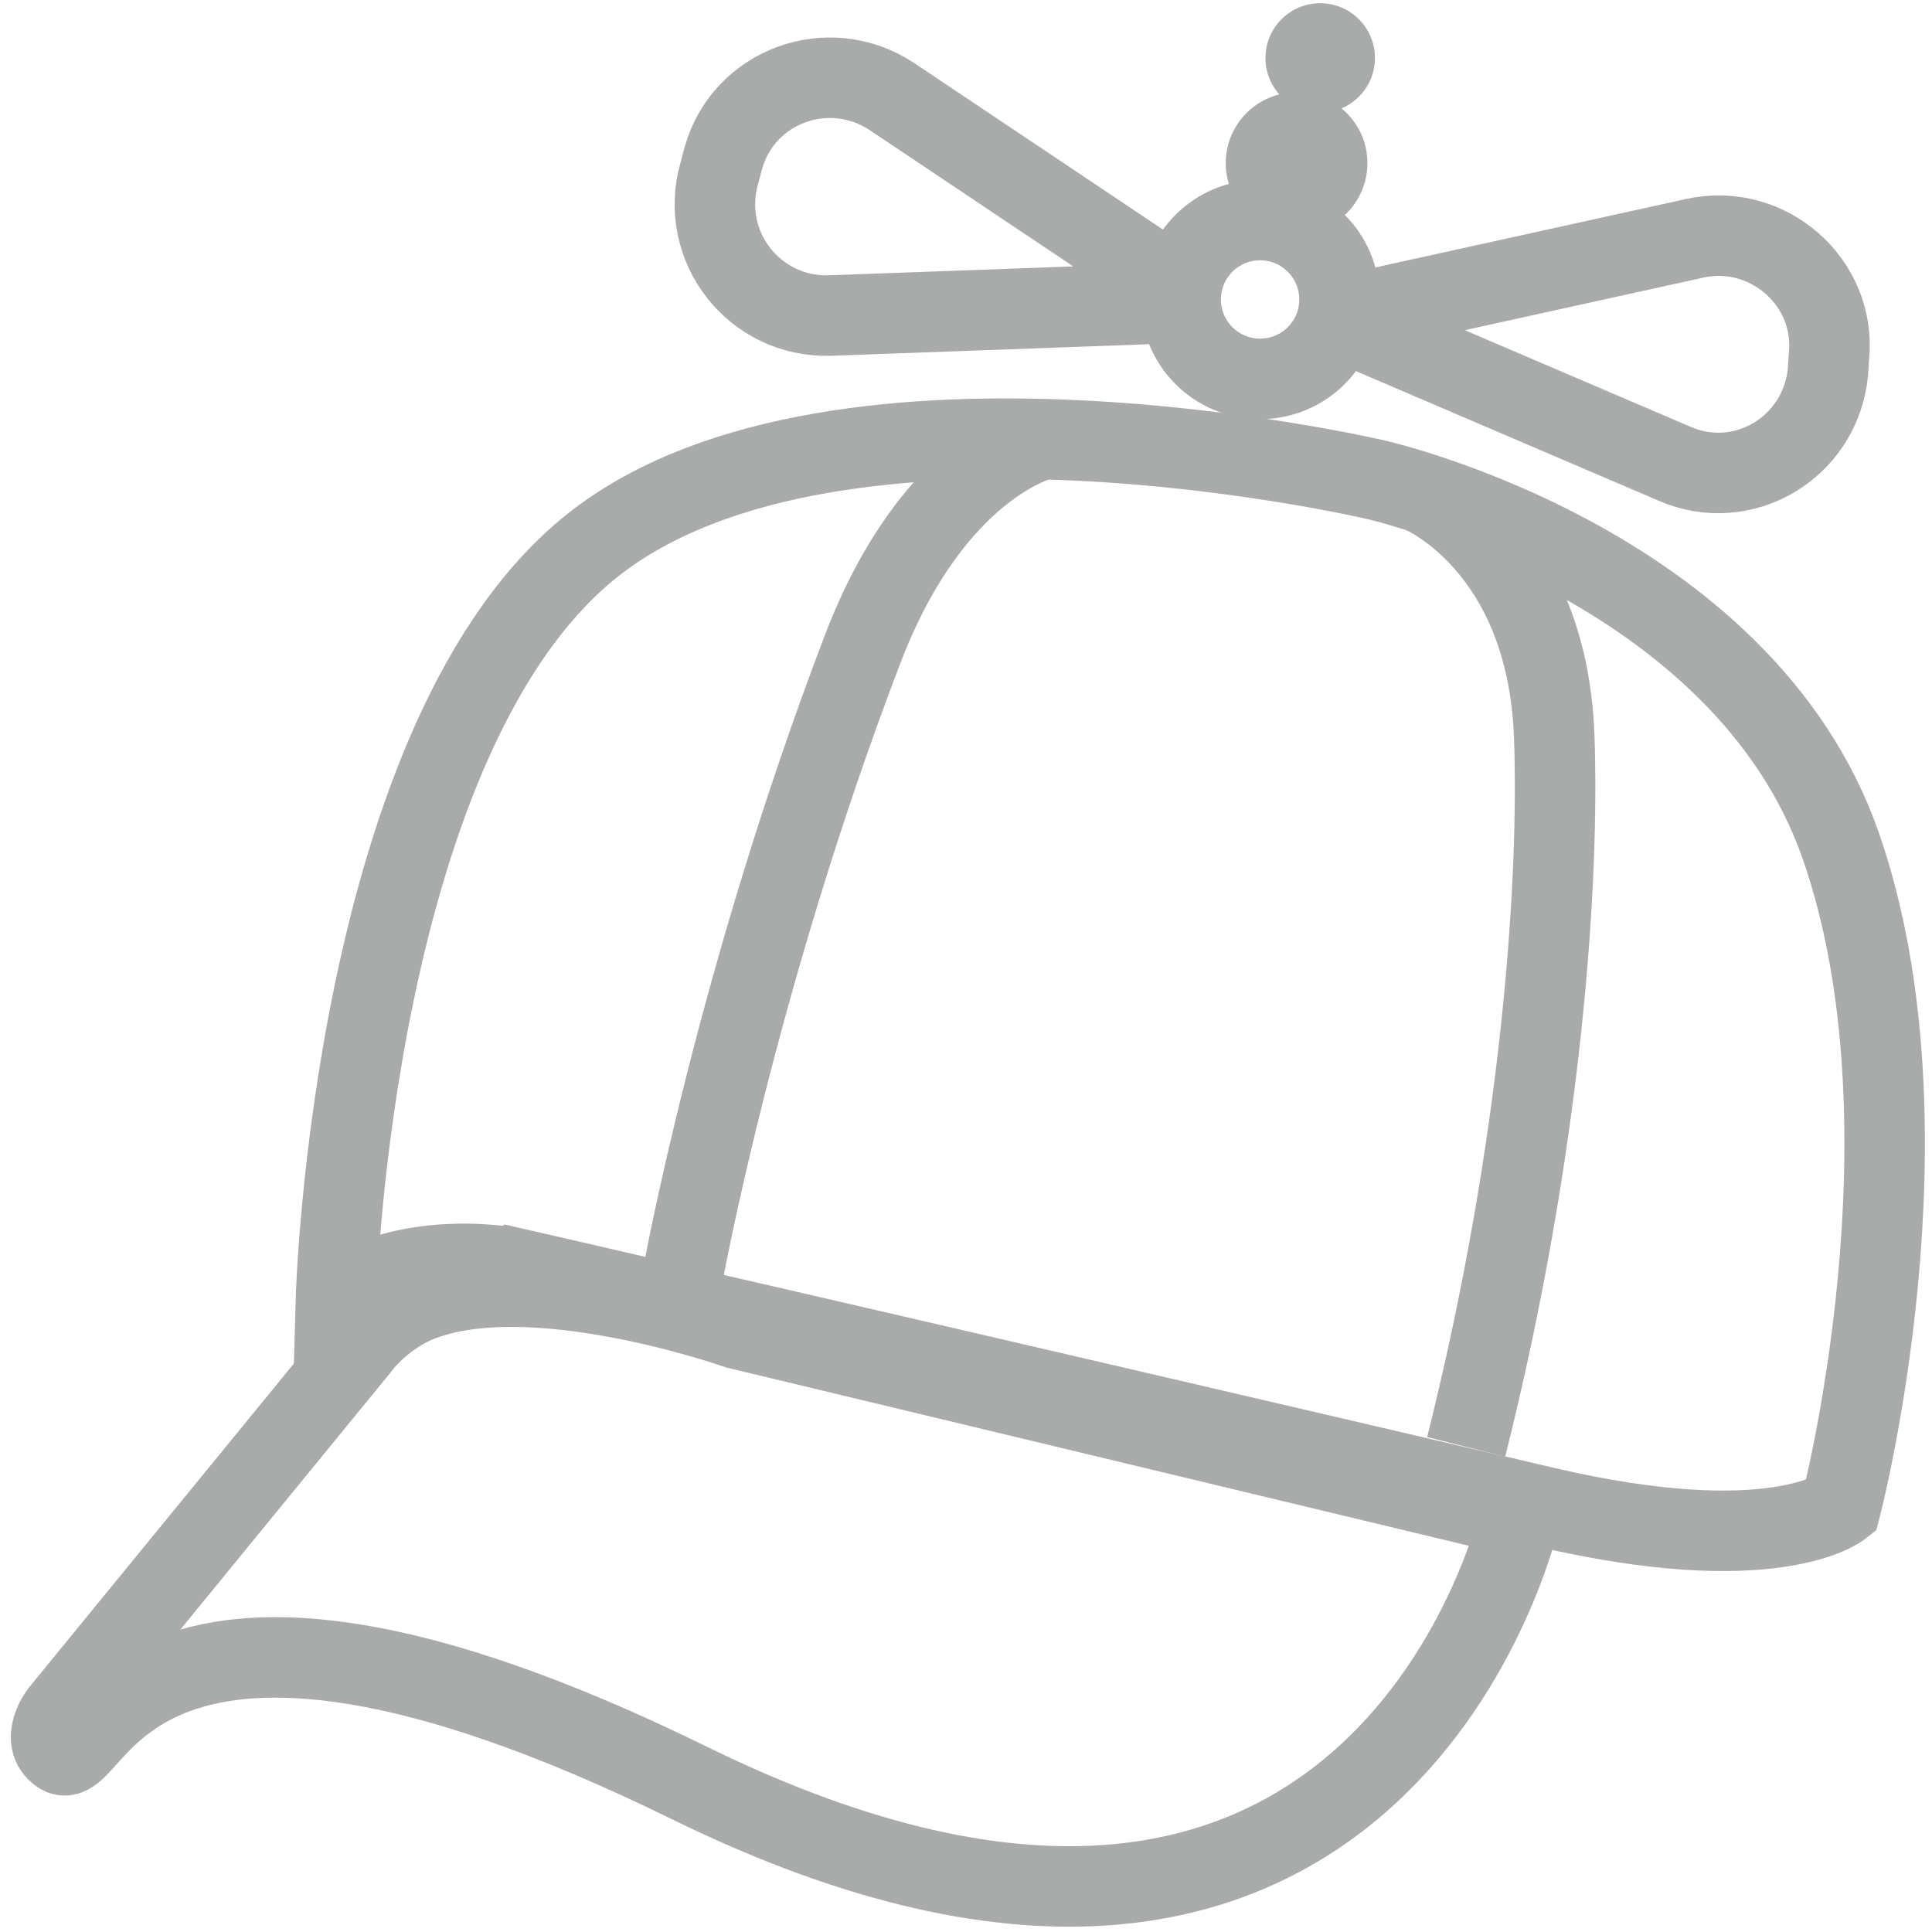 <?xml version="1.0" encoding="utf-8"?>
<!-- Generator: Adobe Illustrator 26.3.1, SVG Export Plug-In . SVG Version: 6.00 Build 0)  -->
<svg version="1.1" id="Слой_1" xmlns="http://www.w3.org/2000/svg" xmlns:xlink="http://www.w3.org/1999/xlink" x="0px" y="0px"
	 viewBox="0 0 18 18" style="enable-background:new 0 0 18 18;" xml:space="preserve">
<style type="text/css">
	.st0{fill:none;stroke:#A9AAAA;stroke-width:0.75;stroke-miterlimit:10;}
	.st1{fill:#A9AAAA;}
	.st2{fill:none;stroke:#A9AAAA;stroke-miterlimit:10;}
	.st3{fill:none;stroke:#A9AAAA;stroke-width:0.75;stroke-linecap:round;stroke-miterlimit:10;}
	.st4{fill:none;stroke:#0A9AAA;stroke-width:0.75;stroke-linecap:round;stroke-miterlimit:10;}
</style>
<path class="st0" d="M3.34,12.56l-2.78,3.4c0,0-0.19,0.25,0,0.38c0.33,0.22,0.6-2.31,5.86,0.27c6.46,3.17,7.74-2.48,7.74-2.48
	l-7.29-1.75c0,0-1.95-0.69-3-0.24C3.53,12.29,3.34,12.56,3.34,12.56z"/>
<path class="st0" d="M3.13,12.1c0,0,0.15-5.3,2.43-7.05s7.26-0.58,7.26-0.58s3.41,0.77,4.33,3.41s0,6.16,0,6.16s-0.63,0.5-2.76,0
	c-1.54-0.36-5.87-1.37-8.14-1.89c-0.86-0.2-1.43-0.33-1.43-0.33S3.85,11.61,3.13,12.1z"/>
<circle class="st0" cx="11.74" cy="2.79" r="0.74"/>
<circle class="st1" cx="12.08" cy="1.52" r="0.66"/>
<circle class="st1" cx="12.3" cy="0.54" r="0.51"/>
<path class="st0" d="M12.84,2.87l2.95-0.65c0.68-0.15,1.32,0.41,1.25,1.1l-0.01,0.15c-0.07,0.7-0.79,1.13-1.43,0.85l-2.78-1.19
	C12.69,3.08,12.71,2.9,12.84,2.87z"/>
<path class="st0" d="M10.75,2.83L7.73,2.94C7.03,2.96,6.51,2.3,6.7,1.62l0.04-0.15C6.93,0.8,7.72,0.51,8.31,0.9l2.51,1.68
	C10.93,2.65,10.88,2.83,10.75,2.83z"/>
<path class="st0" d="M9.72,4.09c0,0-1.02,0.23-1.68,1.95c-1.18,3.08-1.68,5.85-1.68,5.85"/>
<path class="st0" d="M13.24,4.59c0,0,1.17,0.48,1.24,2.26c0.05,1.35-0.11,3.8-0.82,6.63"/>
</svg>
